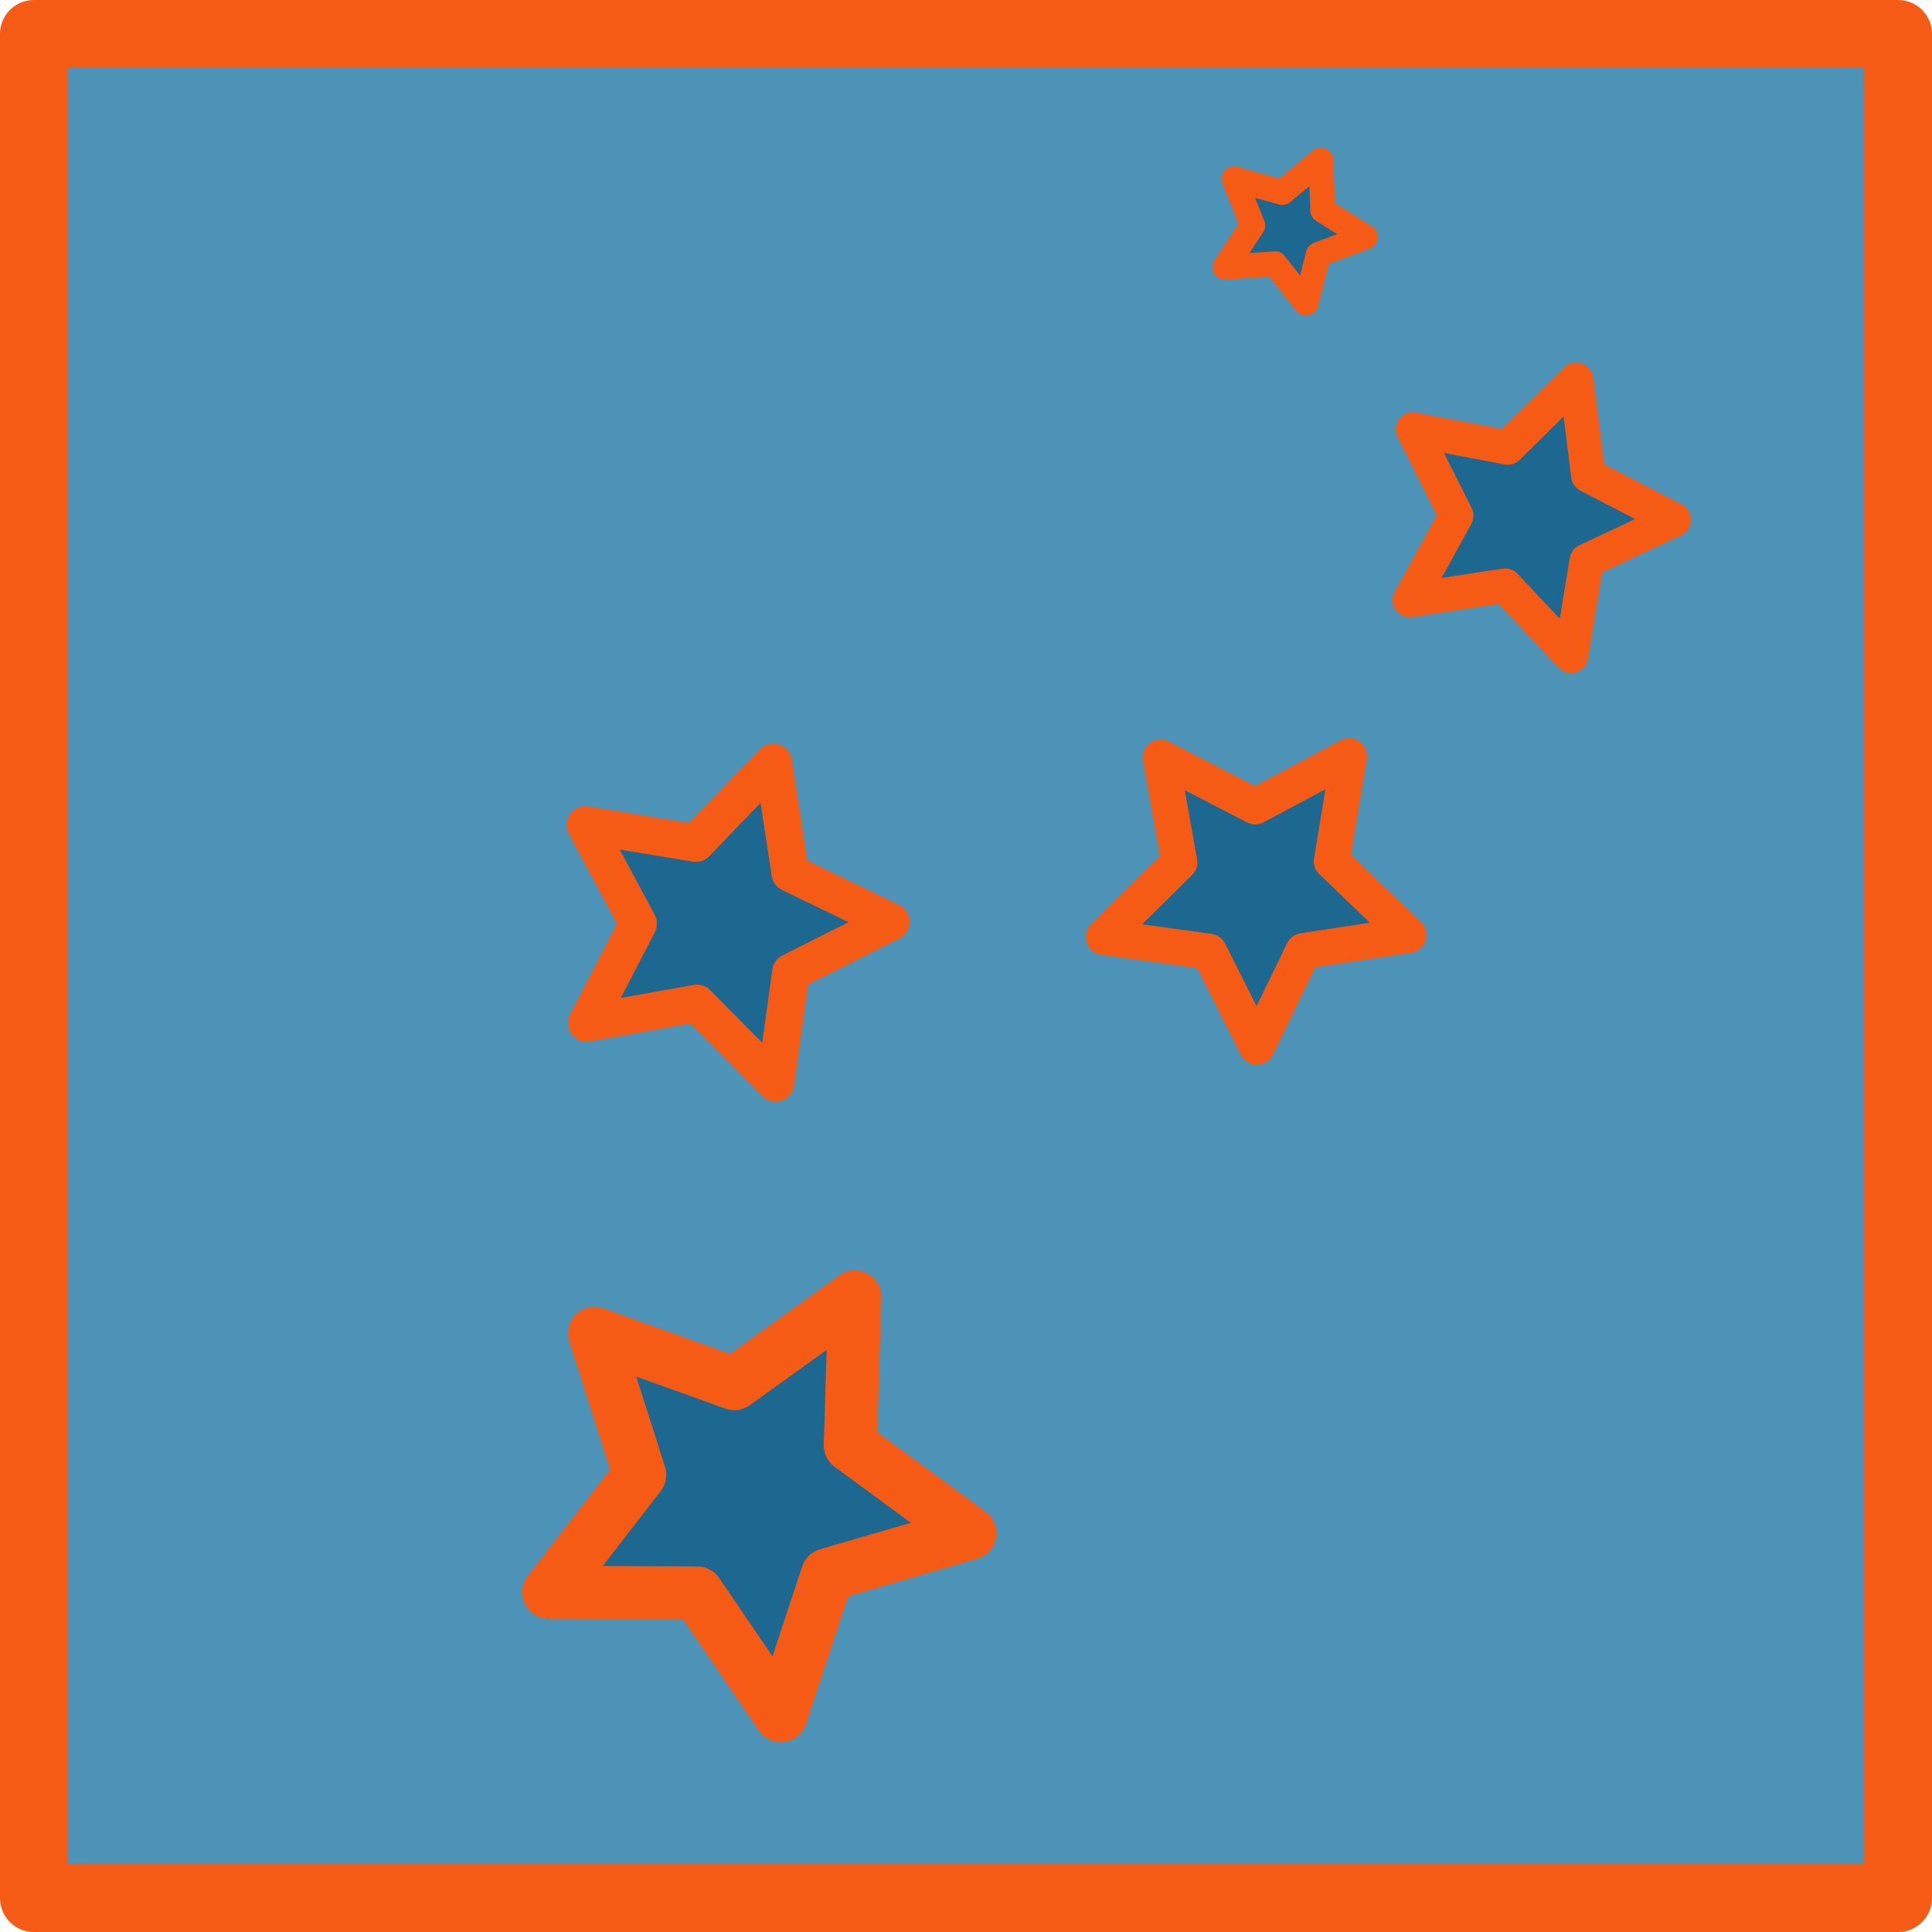 <?xml version="1.0" encoding="UTF-8" standalone="no"?>
<!-- Created with Inkscape (http://www.inkscape.org/) -->

<svg
   width="123.9mm"
   height="123.9mm"
   viewBox="0 0 123.9 123.9"
   version="1.1"
   id="svg5"
   inkscape:version="1.1 (c4e8f9e, 2021-05-24)"
   sodipodi:docname="awesome-spark.svg"
   inkscape:export-filename="/home/zero323/bitmap.png"
   inkscape:export-xdpi="412.63"
   inkscape:export-ydpi="412.63"
   xmlns:inkscape="http://www.inkscape.org/namespaces/inkscape"
   xmlns:sodipodi="http://sodipodi.sourceforge.net/DTD/sodipodi-0.dtd"
   xmlns="http://www.w3.org/2000/svg"
   xmlns:svg="http://www.w3.org/2000/svg">
  <sodipodi:namedview
     id="namedview7"
     pagecolor="#ffffff"
     bordercolor="#666666"
     borderopacity="1.0"
     inkscape:pageshadow="2"
     inkscape:pageopacity="0.0"
     inkscape:pagecheckerboard="0"
     inkscape:document-units="mm"
     showgrid="true"
     inkscape:zoom="0.5499273"
     inkscape:cx="160.02115"
     inkscape:cy="-13.638166"
     inkscape:window-width="1680"
     inkscape:window-height="1050"
     inkscape:window-x="1920"
     inkscape:window-y="0"
     inkscape:window-maximized="1"
     inkscape:current-layer="layer2"
     units="px" />
  <defs
     id="defs2" />
  <g
     inkscape:groupmode="layer"
     id="layer2"
     inkscape:label="Layer 2"
     transform="translate(-27.171,-3.797)">
    <rect
       style="fill:#4d92b7;fill-opacity:1;stroke:#f55b14;stroke-width:4.351;stroke-linejoin:round;stroke-miterlimit:4;stroke-dasharray:none;stroke-opacity:1;paint-order:normal"
       id="rect14720"
       width="119.549"
       height="119.549"
       x="29.346"
       y="5.973"
       inkscape:export-filename="/home/zero323/bitmap.png"
       inkscape:export-xdpi="412.63"
       inkscape:export-ydpi="412.63" />
  </g>
  <g
     inkscape:label="Layer 1"
     inkscape:groupmode="layer"
     id="layer1"
     transform="translate(-27.171,-3.797)">
    <path
       sodipodi:type="star"
       style="fill:#1d6890;fill-opacity:1;stroke:#f55b14;stroke-width:9.071;stroke-linejoin:round;stroke-miterlimit:4;stroke-dasharray:none;stroke-opacity:1"
       id="path14018"
       inkscape:flatsided="false"
       sodipodi:sides="5"
       sodipodi:cx="97.593193"
       sodipodi:cy="338.6575"
       sodipodi:r1="40.776131"
       sodipodi:r2="20.388065"
       sodipodi:arg1="-0.0069615474"
       sodipodi:arg2="0.62135698"
       inkscape:rounded="0"
       inkscape:randomized="0"
       d="m 138.368,338.374 -24.198,12.153 -3.707,26.823 -19.035,-19.258 -26.656,4.763 12.433,-24.055 -12.767,-23.879 26.72,4.392 18.765,-19.521 4.08,26.769 z"
       transform="matrix(0.265,0,0,0.265,47.637,-26.751)"
       inkscape:transform-center-x="-1.0081295"
       inkscape:transform-center-y="-0.023209953" />
    <path
       sodipodi:type="star"
       style="fill:#1d6890;fill-opacity:1;stroke:#f55b14;stroke-width:12.85;stroke-linejoin:round;stroke-miterlimit:4;stroke-dasharray:none;stroke-opacity:1"
       id="path14020"
       inkscape:flatsided="false"
       sodipodi:sides="5"
       sodipodi:cx="114.00366"
       sodipodi:cy="326.55917"
       sodipodi:r1="54.101372"
       sodipodi:r2="27.050686"
       sodipodi:arg1="0.17505197"
       sodipodi:arg2="0.8033705"
       inkscape:rounded="0"
       inkscape:randomized="0"
       d="m 167.278,335.981 -34.494,10.046 -11.279,34.11 -20.214,-29.701 -35.926,-0.187 22.001,-28.402 -10.924,-34.226 33.811,12.147 29.175,-20.966 -1.105,35.91 z"
       transform="matrix(0.265,0,0,0.265,45.045,13.09)"
       inkscape:transform-center-x="-0.61333988"
       inkscape:transform-center-y="0.77036974" />
    <path
       sodipodi:type="star"
       style="fill:#1d6890;fill-opacity:1;stroke:#f55b14;stroke-width:8.315;stroke-linejoin:round;stroke-miterlimit:4;stroke-dasharray:none;stroke-opacity:1"
       id="path14143"
       inkscape:flatsided="false"
       sodipodi:sides="5"
       sodipodi:cx="483.03336"
       sodipodi:cy="281.72235"
       sodipodi:r1="35.130417"
       sodipodi:r2="17.565208"
       sodipodi:arg1="0.018726193"
       sodipodi:arg2="0.64704472"
       inkscape:rounded="0"
       inkscape:randomized="0"
       d="m 518.158,282.38 -21.11,9.931 -3.786,23.02 -15.968,-17.007 -23.063,3.512 11.241,-20.442 -10.467,-20.849 22.915,4.373 16.594,-16.398 2.922,23.145 z"
       transform="matrix(0.265,0,0,0.265,-2.79,-37.702)"
       inkscape:transform-center-x="-0.83627781"
       inkscape:transform-center-y="0.053782424" />
    <path
       sodipodi:type="star"
       style="fill:#1d6890;fill-opacity:1;stroke:#f55b14;stroke-width:6.047;stroke-linejoin:round;stroke-miterlimit:4;stroke-dasharray:none;stroke-opacity:1"
       id="path14145"
       inkscape:flatsided="false"
       sodipodi:sides="5"
       sodipodi:cx="527.53534"
       sodipodi:cy="401.32703"
       sodipodi:r1="18.26536"
       sodipodi:r2="9.1326799"
       sodipodi:arg1="0.10254553"
       sodipodi:arg2="0.73086406"
       inkscape:rounded="0"
       inkscape:randomized="0"
       d="m 545.705,403.197 -11.369,4.226 -2.964,11.762 -7.533,-9.507 -12.102,0.816 6.714,-10.102 -4.516,-11.257 11.682,3.263 9.311,-7.773 0.506,12.119 z"
       transform="matrix(0.265,0,0,0.265,-29.884,-87.849)"
       inkscape:transform-center-x="-0.31366664"
       inkscape:transform-center-y="0.15287083" />
    <path
       sodipodi:type="star"
       style="fill:#1d6890;fill-opacity:1;stroke:#f55b14;stroke-width:8.693;stroke-linejoin:round;stroke-miterlimit:4;stroke-dasharray:none;stroke-opacity:1"
       id="path14147"
       inkscape:flatsided="false"
       sodipodi:sides="5"
       sodipodi:cx="446.845"
       sodipodi:cy="475.64539"
       sodipodi:r1="38.780403"
       sodipodi:r2="19.390202"
       sodipodi:arg1="-2.2060764"
       sodipodi:arg2="-1.5777579"
       inkscape:rounded="0"
       inkscape:randomized="0"
       d="m 423.833,444.431 22.877,11.825 22.711,-12.142 -4.177,25.412 18.566,17.847 -25.459,3.881 -11.236,23.172 -11.558,-23.014 -25.51,-3.526 18.316,-18.104 z"
       transform="matrix(0.265,0,0,0.265,-10.711,-65.396)"
       inkscape:transform-center-x="-0.022071658"
       inkscape:transform-center-y="0.95878742" />
  </g>
</svg>
